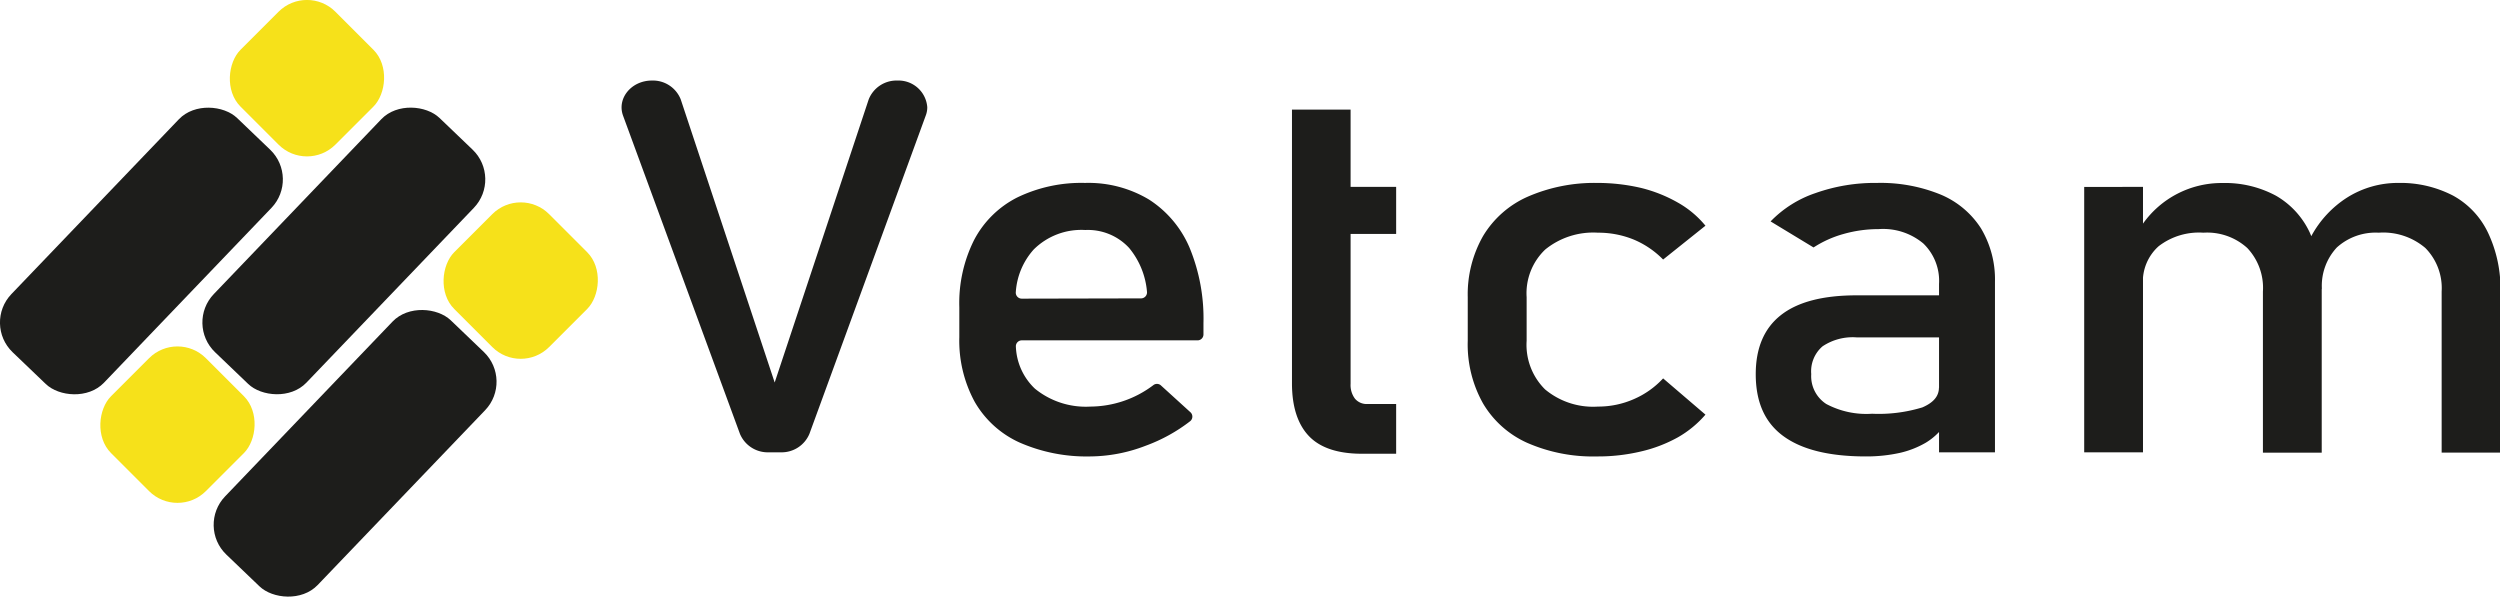 <svg xmlns="http://www.w3.org/2000/svg" viewBox="0 0 279.34 66.8"><defs><style>.cls-1{fill:#1d1d1b;}.cls-2{fill:#f6e11a;}.cls-3{fill:none;}</style></defs><g id="Layer_2" data-name="Layer 2"><g id="Layer_1-2" data-name="Layer 1"><rect class="cls-1" x="-2.32" y="20.88" width="36.25" height="14.32" rx="4.6" transform="translate(-15.38 20.06) rotate(-46.23)"/><rect class="cls-2" x="26.81" y="1.24" width="14.99" height="14.99" rx="4.49" transform="translate(52.38 39.17) rotate(-135)"/><rect class="cls-1" x="20.3" y="20.88" width="36.25" height="14.32" rx="4.6" transform="translate(-8.41 36.39) rotate(-46.23)"/><rect class="cls-2" x="12.34" y="39.96" width="14.99" height="14.99" rx="4.49" transform="translate(0.3 95.03) rotate(-135)"/><rect class="cls-1" x="21.56" y="43.49" width="36.25" height="14.32" rx="4.6" transform="translate(-24.35 44.27) rotate(-46.23)"/><rect class="cls-2" x="50.69" y="23.85" width="14.99" height="14.99" rx="4.49" transform="translate(77.16 94.66) rotate(-135)"/><path class="cls-1" d="M100.28,9a3.34,3.34,0,0,0-3.22,2.12L86.56,42.74c-1,2.83,1,2.83,0,0L76.06,11.1A3.34,3.34,0,0,0,72.84,9c-2.3,0-3.93,2-3.22,3.93L82.68,48.48a3.37,3.37,0,0,0,3.22,2.06h1.34a3.37,3.37,0,0,0,3.2-2.06l13-35.57a2.55,2.55,0,0,0,.17-.93A3.22,3.22,0,0,0,100.28,9Z"/><path class="cls-1" d="M134.47,36.12a20.75,20.75,0,0,0-1.55-8.44,11.93,11.93,0,0,0-4.53-5.38,13.15,13.15,0,0,0-7.15-1.86,16.42,16.42,0,0,0-7.59,1.63,11.09,11.09,0,0,0-4.81,4.75,15.72,15.72,0,0,0-1.65,7.51v3.36a14.3,14.3,0,0,0,1.72,7.21,11,11,0,0,0,5,4.54A18.63,18.63,0,0,0,121.82,51,17.48,17.48,0,0,0,128,49.81a18.45,18.45,0,0,0,5-2.76.66.66,0,0,0,0-1l-3.3-3a.66.66,0,0,0-.85,0,11.77,11.77,0,0,1-7,2.38,9,9,0,0,1-6.21-2,6.82,6.82,0,0,1-2.13-4.7.66.66,0,0,1,.67-.7H133.8a.66.66,0,0,0,.67-.66Zm-20.3-2.75a.67.67,0,0,1-.67-.72,7.91,7.91,0,0,1,2-4.77,7.55,7.55,0,0,1,5.77-2.18,6.27,6.27,0,0,1,4.89,2,8.83,8.83,0,0,1,2,4.9.67.67,0,0,1-.67.74Z"/><path class="cls-1" d="M144.36,20.88v5.26H156V20.88Zm8.46,24.26a1.71,1.71,0,0,1-1.42-.59,2.53,2.53,0,0,1-.49-1.66V12.25h-6.55V42.83c0,2.59.63,4.55,1.87,5.87s3.23,2,5.94,2H156V45.14Z"/><path class="cls-1" d="M182.55,44.6a9.86,9.86,0,0,1-4,.83,8.38,8.38,0,0,1-5.91-1.92,7,7,0,0,1-2.06-5.43V33.2a6.74,6.74,0,0,1,2.08-5.32A8.51,8.51,0,0,1,178.55,26a10.46,10.46,0,0,1,4,.77A10,10,0,0,1,185.83,29l4.73-3.78a10.9,10.9,0,0,0-3.06-2.57A16,16,0,0,0,183.37,21a21.46,21.46,0,0,0-4.91-.56A18.66,18.66,0,0,0,170.65,22a11,11,0,0,0-4.93,4.36A13.16,13.16,0,0,0,164,33.2v4.88a13.44,13.44,0,0,0,1.71,7,10.9,10.9,0,0,0,4.93,4.4A18.34,18.34,0,0,0,178.46,51a20.65,20.65,0,0,0,4.87-.55,15.83,15.83,0,0,0,4.14-1.58,11.7,11.7,0,0,0,3.09-2.54l-4.73-4.05A9.66,9.66,0,0,1,182.55,44.6Z"/><path class="cls-1" d="M221.35,25.52a9.88,9.88,0,0,0-4.51-3.78,17.7,17.7,0,0,0-7.11-1.3,19.88,19.88,0,0,0-6.89,1.14,12.53,12.53,0,0,0-5,3.16l4.8,2.91A12.05,12.05,0,0,1,206,26.14a14.3,14.3,0,0,1,3.91-.54,7,7,0,0,1,5,1.61,5.81,5.81,0,0,1,1.75,4.52V50.54h6.25V31.48A11.11,11.11,0,0,0,221.35,25.52Zm-6.55,20a16.71,16.71,0,0,1-5.62.71,9.53,9.53,0,0,1-5.12-1.09,3.7,3.7,0,0,1-1.68-3.34,3.68,3.68,0,0,1,1.26-3.1,6.05,6.05,0,0,1,3.84-1h9.91l-.45-4.7h-9.49c-3.78,0-6.59.74-8.46,2.21s-2.81,3.67-2.81,6.6c0,3.09,1,5.38,3.06,6.9S204.37,51,208.49,51a17.31,17.31,0,0,0,3.76-.39,10.31,10.31,0,0,0,2.94-1.15,7.05,7.05,0,0,0,1.46-1.18,5.83,5.83,0,0,0,.69-.8l-.69-4.18C216.65,44.3,216,45,214.8,45.52Z"/><path class="cls-1" d="M278,26a9.24,9.24,0,0,0-3.88-4.13A12.74,12.74,0,0,0,268,20.44a10.63,10.63,0,0,0-5.72,1.62,11.71,11.71,0,0,0-4,4.28,2.61,2.61,0,0,0-.17.28l1.33,5.7a6.29,6.29,0,0,1,1.67-4.67A6.46,6.46,0,0,1,265.79,26,7.26,7.26,0,0,1,271,27.71a6.38,6.38,0,0,1,1.82,4.86v18h6.57v-18A14.57,14.57,0,0,0,278,26Zm-19.76.35-.15-.35a9.25,9.25,0,0,0-3.78-4.13,12,12,0,0,0-6-1.42A10.77,10.77,0,0,0,239.44,25c-.23.33-.47.7-.68,1.06l.68,5.71a5.31,5.31,0,0,1,1.76-4.26,7.38,7.38,0,0,1,5-1.51,6.66,6.66,0,0,1,4.91,1.72,6.49,6.49,0,0,1,1.74,4.86v18h6.57V32.32A14.93,14.93,0,0,0,258.23,26.34Zm-25.36-5.46V50.54h6.57V20.88Z"/><line class="cls-3" x1="113.5" y1="32.44" x2="113.42" y2="39.61"/><line class="cls-3" x1="116.73" y1="34.89" x2="116.74" y2="34.91"/></g></g></svg>